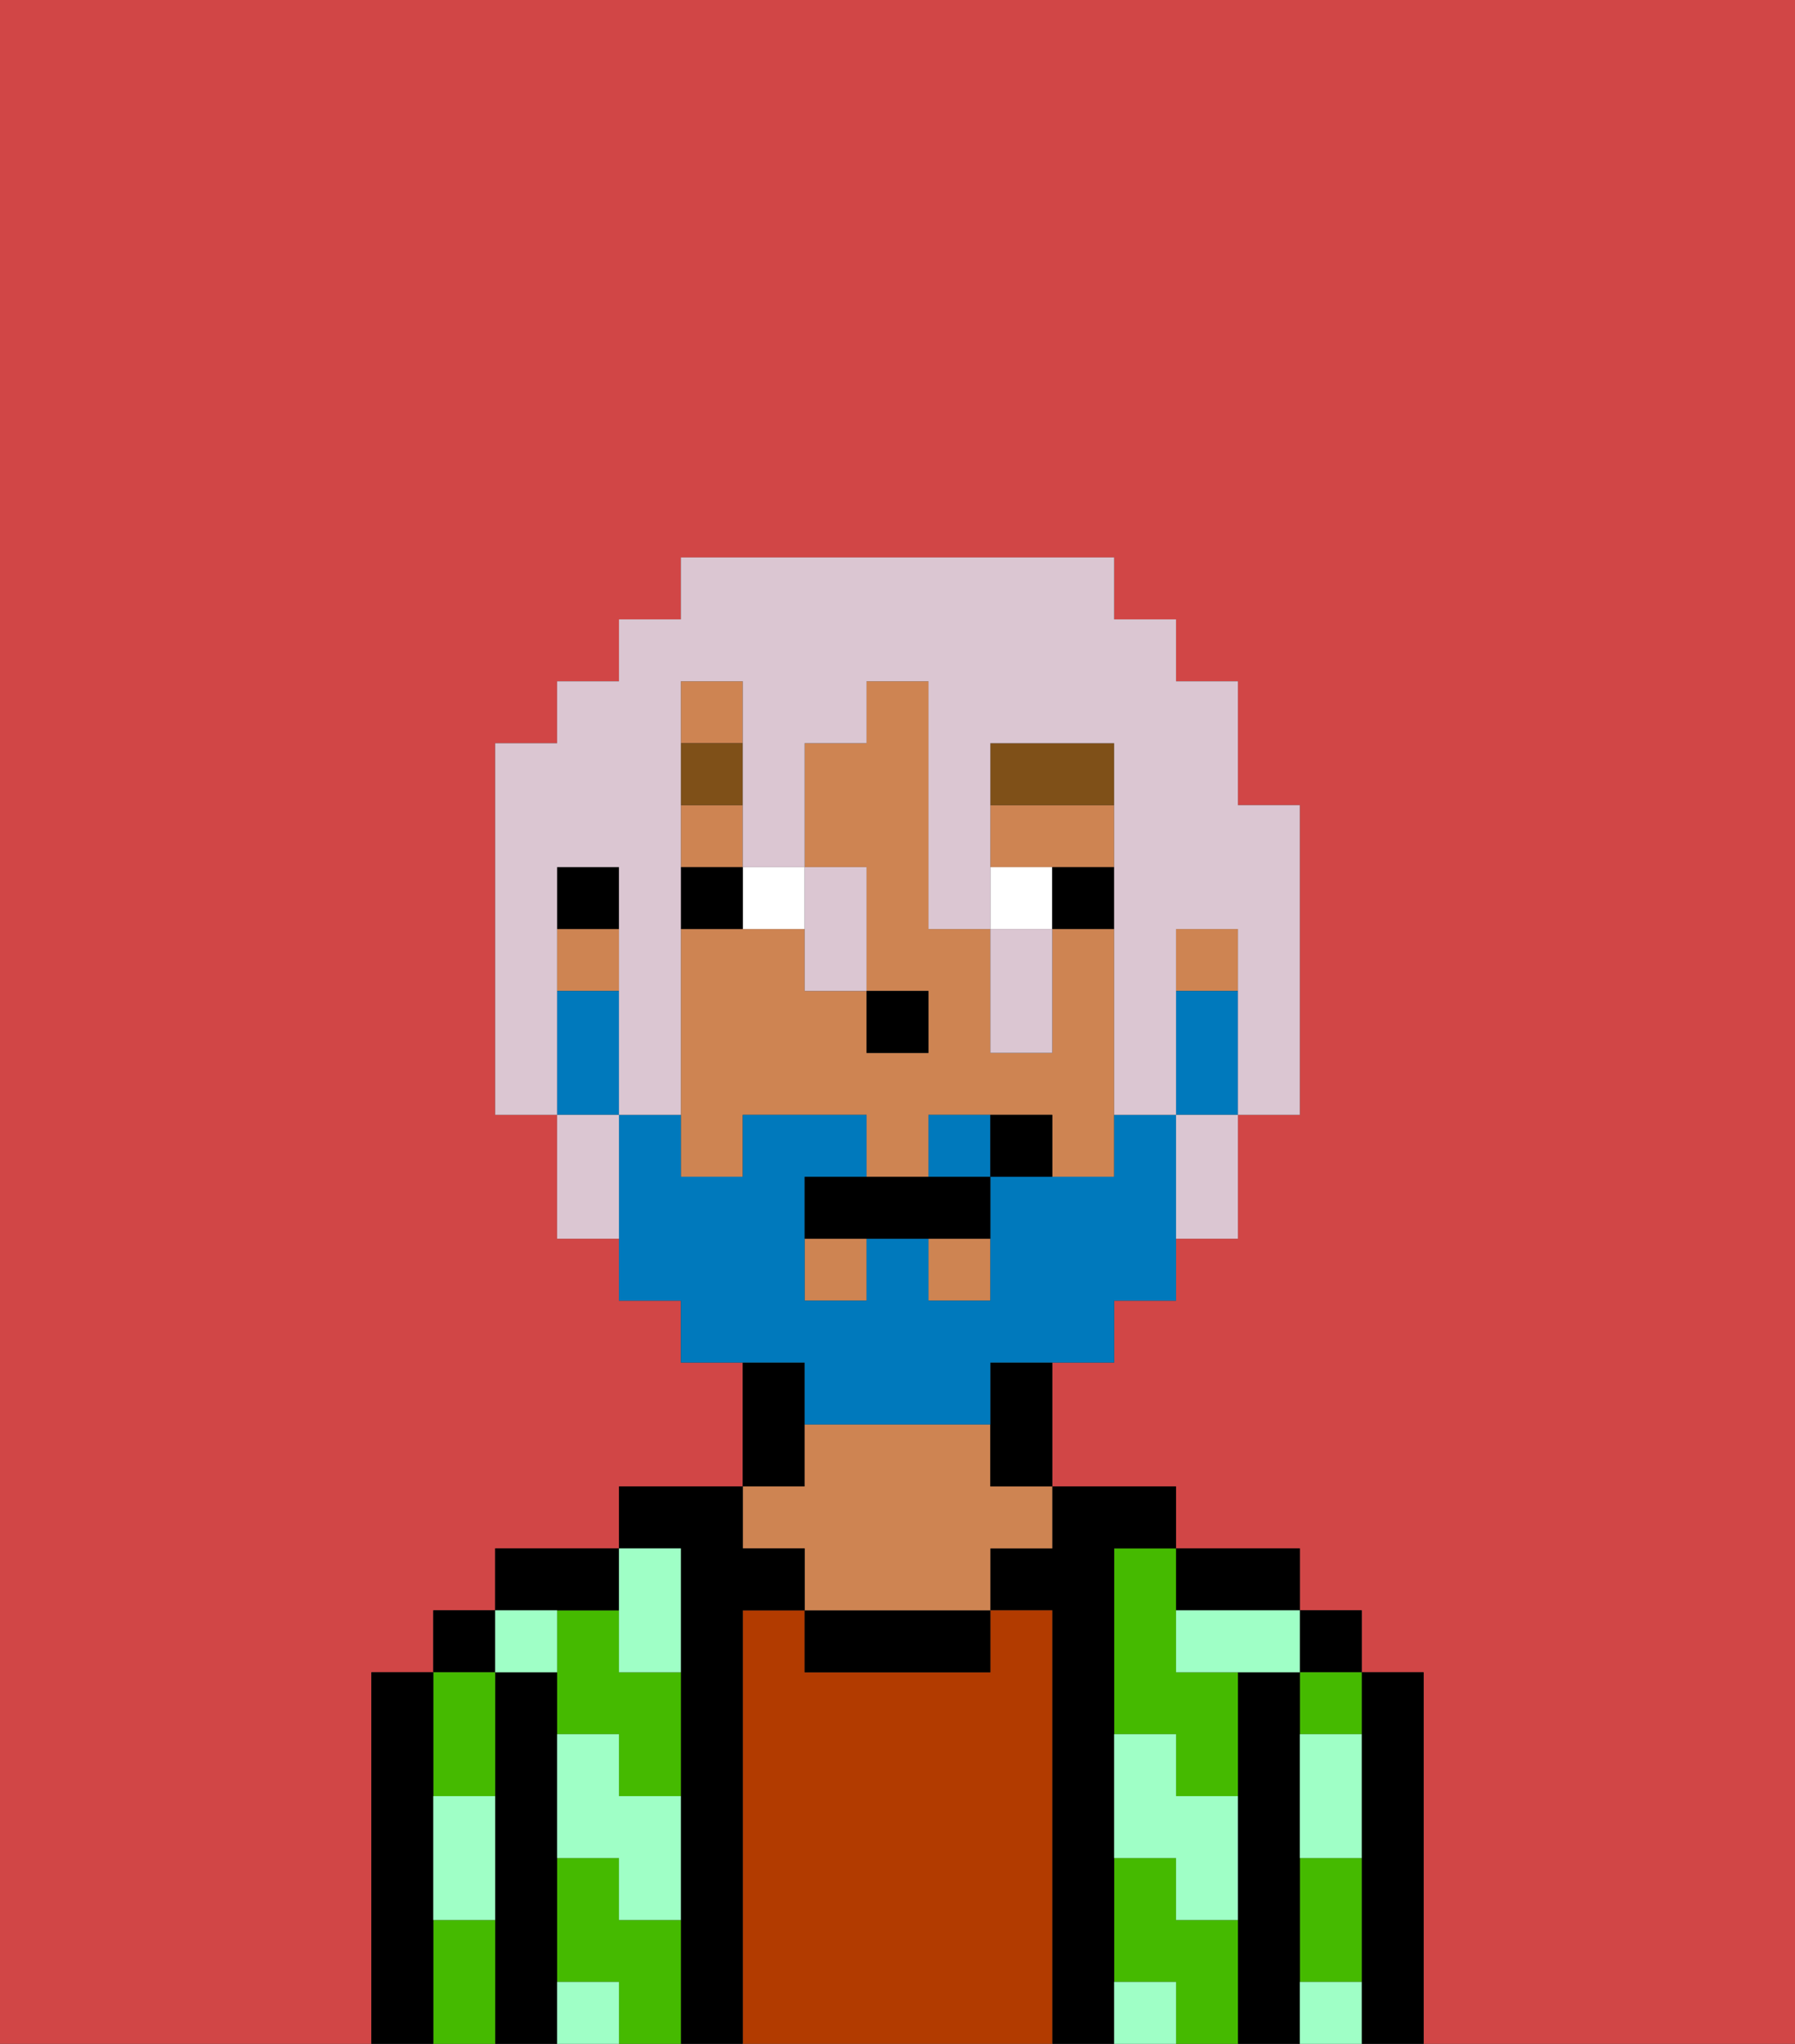 <svg xmlns="http://www.w3.org/2000/svg" viewBox="0 0 29 33"><rect x="0" y="0" width="29" height="33" fill="#333333" stroke="none"/><defs><style>polygon,rect,path{shape-rendering:crispedges;}.na66-1{fill:#d14646;}.na66-2{fill:#000000;}.na66-3{fill:#45ba00;}.na66-4{fill:#b23b00;}.na66-5{fill:#ce8452;}.na66-6{fill:#9fffc6;}.na66-7{fill:#ffffff;}.na66-8{fill:#7f5018;}.na66-9{fill:#0079bc;}.na66-10{fill:#dbc6d2;}</style></defs><path class="na66-1" d="M0,33H6V27H7V26H8V25h2V24h2V22H11V21H10V20H9V18H8V12H9V11h1V10h1V9h7v1h1v1h1v2h1v5H20v2H19v1H18v1H17v2h2v1h2v1h1v1h1v6h6V0H0Z"/><path class="na66-2" d="M23,27H22v6h1V27Z"/><rect class="na66-2" x="21" y="26" width="1" height="1"/><path class="na66-3" d="M21,28h1V27H21Z"/><path class="na66-3" d="M21,31v1h1V30H21Z"/><path class="na66-2" d="M21,31V27H20v6h1V31Z"/><path class="na66-3" d="M19,31V30H18v2h1v1h1V31Z"/><path class="na66-3" d="M18,26v2h1v1h1V27H19V25H18Z"/><path class="na66-2" d="M20,26h1V25H19v1Z"/><path class="na66-2" d="M18,31V25h1V24H17v1H16v1h1v7h1V31Z"/><path class="na66-4" d="M17,26H16v1H13V26H12v7h5V26Z"/><path class="na66-2" d="M13,26v1h3V26H13Z"/><path class="na66-2" d="M13,23V22H12v2h1Z"/><path class="na66-5" d="M13,25v1h3V25h1V24H16V23H13v1H12v1Z"/><path class="na66-2" d="M12,26h1V25H12V24H10v1h1v8h1V26Z"/><path class="na66-3" d="M10,31V30H9v2h1v1h1V31Z"/><path class="na66-3" d="M10,26H9v2h1v1h1V27H10Z"/><path class="na66-2" d="M10,26V25H8v1h2Z"/><path class="na66-2" d="M9,31V27H8v6H9V31Z"/><rect class="na66-2" x="7" y="26" width="1" height="1"/><path class="na66-3" d="M8,29V27H7v2Z"/><path class="na66-3" d="M7,31v2H8V31Z"/><path class="na66-2" d="M7,30V27H6v6H7V30Z"/><path class="na66-6" d="M21,29v1h1V28H21Z"/><path class="na66-6" d="M21,32v1h1V32Z"/><path class="na66-6" d="M19,26v1h2V26H19Z"/><path class="na66-6" d="M19,28H18v2h1v1h1V29H19Z"/><path class="na66-6" d="M18,32v1h1V32Z"/><path class="na66-6" d="M10,27h1V25H10v2Z"/><path class="na66-6" d="M10,28H9v2h1v1h1V29H10Z"/><path class="na66-6" d="M9,32v1h1V32Z"/><path class="na66-6" d="M9,27V26H8v1Z"/><path class="na66-6" d="M7,30v1H8V29H7Z"/><rect class="na66-5" x="11" y="13" width="1" height="1"/><path class="na66-5" d="M18,14V13H16v1h2Z"/><rect class="na66-5" x="19" y="15" width="1" height="1"/><rect class="na66-5" x="15" y="20" width="1" height="1"/><path class="na66-5" d="M18,15H17v2H16V15H15V11H14v1H13v2h1v2h1v1H14V16H13V15H11v4h1V18h2v1h1V18h2v1h1V15Z"/><rect class="na66-5" x="13" y="20" width="1" height="1"/><rect class="na66-5" x="11" y="11" width="1" height="1"/><rect class="na66-5" x="9" y="15" width="1" height="1"/><path class="na66-2" d="M16,23v1h1V22H16Z"/><rect class="na66-2" x="9" y="14" width="1" height="1"/><rect class="na66-2" x="14" y="16" width="1" height="1"/><path class="na66-7" d="M13,15V14H12v1Z"/><path class="na66-7" d="M17,14H16v1h1Z"/><path class="na66-2" d="M12,14H11v1h1Z"/><path class="na66-2" d="M17,15h1V14H17Z"/><path class="na66-8" d="M18,12H16v1h2Z"/><rect class="na66-8" x="11" y="12" width="1" height="1"/><path class="na66-9" d="M15,18v1h1V18Z"/><path class="na66-9" d="M19,16v2h1V16Z"/><path class="na66-9" d="M13,23h3V22h2V21h1V18H18v1H16v2H15V20H14v1H13V19h1V18H12v1H11V18H10v3h1v1h2Z"/><path class="na66-9" d="M10,17V16H9v2h1Z"/><path class="na66-2" d="M14,19H13v1h3V19H14Z"/><path class="na66-2" d="M16,18v1h1V18Z"/><path class="na66-10" d="M9,15V14h1v4h1V11h1v3h1V12h1V11h1v4h1V12h2v6h1V15h1v3h1V13H20V11H19V10H18V9H11v1H10v1H9v1H8v6H9V15Z"/><path class="na66-10" d="M9,18v2h1V18Z"/><path class="na66-10" d="M13,16h1V14H13v2Z"/><path class="na66-10" d="M17,17V15H16v2Z"/><path class="na66-10" d="M19,19v1h1V18H19Z"/></svg>